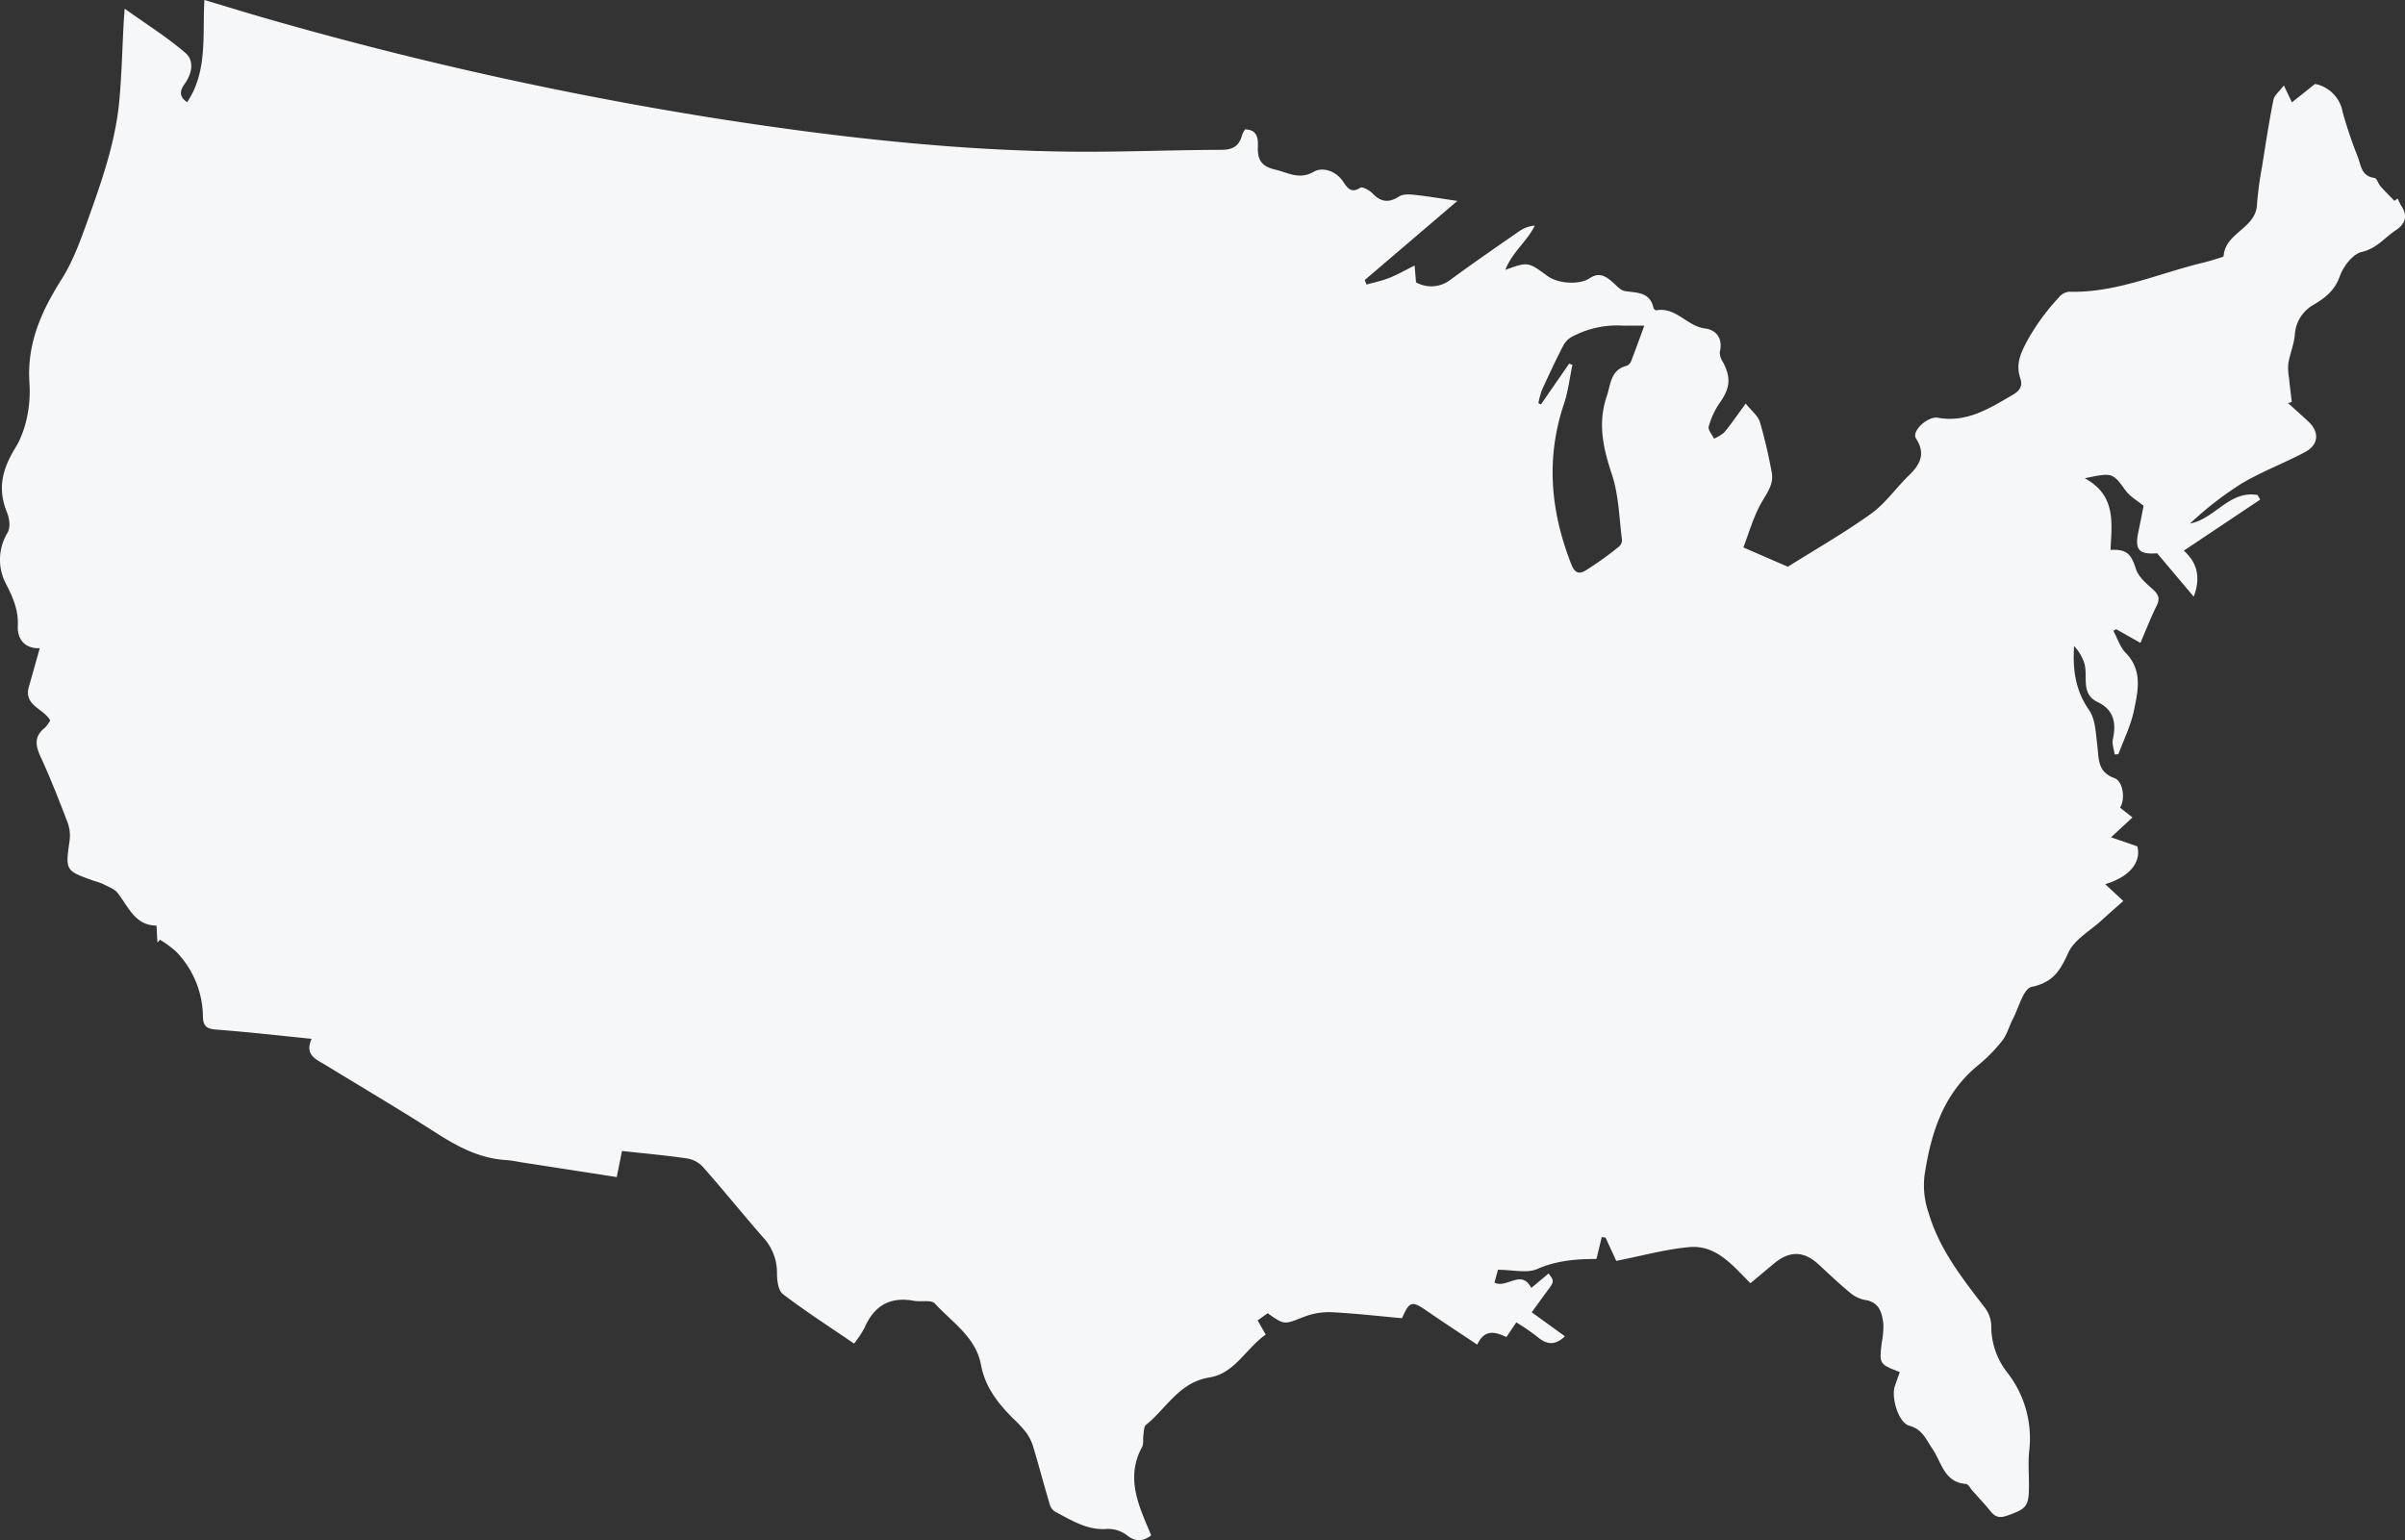 <svg xmlns="http://www.w3.org/2000/svg" xmlns:xlink="http://www.w3.org/1999/xlink" width="643.299" height="412.029" viewBox="0 0 643.299 412.029">
  <rect x="0" y="0" width="643.299" height="412.029" fill="#333333" stroke="none"/>
  <defs>
    <clipPath id="clip-path">
      <rect id="Rectangle_107" data-name="Rectangle 107" width="643.299" height="412.029" fill="none"/>
    </clipPath>
  </defs>
  <g id="Group_469" data-name="Group 469" clip-path="url(#clip-path)">
    <path id="Path_359" data-name="Path 359" d="M508.146,367.03c-5.467-2.113-5.463-2.113-4.83-7.752a23.12,23.12,0,0,0,.454-5.1c-.358-3.053-1.1-5.92-5.05-6.453a8.9,8.9,0,0,1-4.115-2.123c-2.816-2.336-5.471-4.87-8.162-7.356-3.939-3.64-7.8-3.713-11.979-.194-1.955,1.645-3.921,3.277-6.246,5.219-4.664-4.6-9.062-10.292-16.309-9.657-6.43.563-12.752,2.351-19.586,3.689l-2.871-6.241-1.013-.136c-.429,1.788-.857,3.577-1.366,5.7.148-.121-.037.162-.223.162-5.356.01-10.491.427-15.626,2.67-2.816,1.23-6.61.22-10.533.22-.14.5-.546,1.975-.95,3.438,3.3,1.672,7.19-3.731,9.857,1.421l4.626-3.861c1.583,2.08,1.576,2.076-.616,5.031-1.229,1.657-2.433,3.334-3.891,5.336l8.876,6.434c-2.7,2.582-4.978,2.207-7.418.1a58.709,58.709,0,0,0-5.587-3.828l-2.648,3.924c-2.871-1.328-5.79-2.3-7.8,2.041-4.9-3.274-9.358-6.189-13.745-9.212-3.7-2.552-4.422-2.386-6.372,2.133-6.317-.562-12.734-1.314-19.173-1.614a18.5,18.5,0,0,0-7.321,1.355c-5.029,1.955-4.966,2.117-9.447-1.074l-2.684,1.924,2.16,3.794c-5.2,3.6-8.282,10.384-14.982,11.451-8.217,1.309-11.528,8.285-17.039,12.689-.582.465-.547,1.771-.691,2.7-.167,1.082.114,2.362-.368,3.246-4.1,7.525-1.438,14.5,1.551,21.47.288.673.561,1.352.894,2.153-2.279,1.7-4.255,1.807-6.678-.169a8.232,8.232,0,0,0-5.319-1.54c-5.261.357-9.347-2.381-13.652-4.585a3.434,3.434,0,0,1-1.467-1.94c-1.518-5.1-2.882-10.254-4.407-15.357a12.994,12.994,0,0,0-1.852-3.831,32.062,32.062,0,0,0-3.475-3.768c-4.105-4.094-7.573-8.456-8.684-14.46-1.365-7.382-7.718-11.337-12.34-16.387-.958-1.046-3.683-.359-5.55-.707-6.414-1.2-10.694,1.3-13.252,7.224a29.514,29.514,0,0,1-2.791,4.214c-6.514-4.454-12.972-8.606-19.057-13.246-1.263-.964-1.578-3.745-1.567-5.685a13.8,13.8,0,0,0-3.8-9.569c-5.455-6.262-10.683-12.725-16.18-18.948a7.476,7.476,0,0,0-4.269-2.105c-5.65-.811-11.343-1.325-17.207-1.97-.481,2.392-.907,4.5-1.406,6.982-8.516-1.319-16.9-2.62-25.282-3.916-1.446-.224-2.888-.544-4.343-.633-6.93-.425-12.757-3.475-18.489-7.147C107.1,296.941,97.118,291.041,87.23,285c-2.582-1.578-5.852-2.7-3.883-7.1-8.757-.876-16.975-1.826-25.217-2.447-2.5-.188-3.8-.637-3.846-3.446a25.258,25.258,0,0,0-7.2-17.458,29.446,29.446,0,0,0-4.268-3.147l-.72.723c-.066-1.332-.132-2.665-.224-4.521-5.717-.006-7.473-4.953-10.392-8.7-.879-1.128-2.527-1.686-3.878-2.4a17.857,17.857,0,0,0-2.413-.844c-7.782-2.764-7.712-2.755-6.564-10.828a10.22,10.22,0,0,0-.578-4.882c-2.265-5.919-4.568-11.837-7.224-17.585-1.408-3.047-1.646-5.433,1.164-7.665a8.889,8.889,0,0,0,1.441-1.992c-1.788-3.208-7.153-3.956-5.7-9.009.978-3.4,1.924-6.816,2.907-10.3-3.6.178-6.046-2.014-5.867-5.981.186-4.138-1.239-7.472-3.053-11.008a13.854,13.854,0,0,1,.323-13.927,5.017,5.017,0,0,0,.467-2.642A8.959,8.959,0,0,0,1.835,137C-.649,130.793.5,125.675,4.126,119.766c2.925-4.768,4.143-11.5,3.753-17.2-.736-10.728,3.2-19.3,8.629-27.909,2.879-4.563,4.826-9.8,6.662-14.919,3.825-10.671,7.686-21.387,8.743-32.784.642-6.921.79-13.888,1.166-20.835.057-1.059.149-2.116.269-3.792C39.072,6.424,44.665,9.912,49.6,14.165c2.474,2.132,1.725,5.611-.233,8.317-1.361,1.882-1.409,3.453.689,4.856C55.59,19.065,54.128,9.589,54.672,0c6.17,1.84,11.936,3.632,17.744,5.278A1003.06,1003.06,0,0,0,192.948,31.9c31.384,4.848,62.881,8.427,94.669,8.681,13.051.1,26.106-.467,39.159-.5,3.079-.01,4.718-1.1,5.459-3.952a7.068,7.068,0,0,1,.809-1.516c3.708.069,3.463,3.1,3.412,5.033-.092,3.561,1.524,5.019,4.657,5.73,3.4.773,6.366,2.836,10.342.55,2.192-1.261,5.713-.357,7.73,2.541,1.026,1.474,2.061,3.483,4.671,1.754.545-.361,2.463.67,3.268,1.517,2.237,2.353,4.35,2.575,7.112.821,1.078-.685,2.832-.584,4.232-.427,3.891.436,7.757,1.089,11.358,1.616L365.037,74.923l.5,1.2c2.037-.582,4.134-1.012,6.1-1.787,2.134-.844,4.142-2.008,6.75-3.3.141,1.666.252,2.984.379,4.491a8.358,8.358,0,0,0,9.291-.757c6.094-4.462,12.308-8.76,18.522-13.055a8.6,8.6,0,0,1,3.955-1.371c-2.036,4.217-5.939,6.957-7.9,11.854C408.7,70,408.7,70,413.934,73.836c2.8,2.055,8.477,2.462,11.3.587,2.687-1.786,4.49-.387,6.387,1.308.925.828,1.925,1.964,3.02,2.136,3.211.506,6.714.191,7.641,4.513.057.265.546.674.765.634,5.264-.958,8.2,4.26,13.01,4.851,3.033.373,4.854,2.7,3.959,6.293a4.446,4.446,0,0,0,.815,2.643c2.279,4.27,1.934,7.088-.845,10.988a20.774,20.774,0,0,0-2.934,6.334c-.245.869.9,2.133,1.417,3.217a10.174,10.174,0,0,0,2.77-1.7c1.786-2.145,3.353-4.473,5.711-7.689,1.515,1.912,3.277,3.258,3.811,4.986a136.928,136.928,0,0,1,3.136,13.358c.663,3.273-1.319,5.623-2.827,8.321-2.082,3.724-3.247,7.961-4.745,11.826l11.9,5.169c7.184-4.52,14.983-8.971,22.241-14.177,3.875-2.78,6.723-6.96,10.208-10.329,3.013-2.913,4.437-5.8,1.82-9.8-1.063-1.624,1.851-4.868,4.708-5.525a2.778,2.778,0,0,1,1.094-.04c7.755,1.423,13.841-2.475,20.078-6.117,1.916-1.119,2.7-2.347,2.033-4.373-1.256-3.815-.029-6.565,1.9-10.2a60.064,60.064,0,0,1,8.423-11.521,4.118,4.118,0,0,1,2.673-1.486c12.627.365,24.009-4.932,35.923-7.781,1.3-.311,2.583-.711,3.863-1.107.572-.178,1.588-.415,1.606-.677.41-6.244,8.622-7.346,8.91-13.731a91.292,91.292,0,0,1,1.345-10.09c.95-5.991,1.868-11.991,3.055-17.935.248-1.243,1.6-2.266,2.8-3.872l2.147,4.528c2.109-1.681,4.143-3.3,6.18-4.922a9.287,9.287,0,0,1,7.38,7.491,116.8,116.8,0,0,0,4.1,12.115c.831,2.3.991,5.125,4.415,5.53.622.073,1.012,1.544,1.64,2.254,1.185,1.341,2.465,2.6,3.705,3.89l.859-.637a17.136,17.136,0,0,0,.955,1.917c1.833,2.782,1.143,4.873-1.551,6.65-2.941,1.94-4.993,4.82-8.987,5.722-2.41.544-4.988,3.924-5.92,6.582-1.324,3.773-3.958,5.755-6.925,7.522a9.888,9.888,0,0,0-5.086,8.21c-.252,2.516-1.272,4.947-1.719,7.457a14.4,14.4,0,0,0,.166,3.836c.217,2.185.5,4.364.756,6.546l-1,.289c1.8,1.635,3.624,3.254,5.408,4.91,3.036,2.819,2.825,6.24-.878,8.208-5.571,2.961-11.551,5.193-16.96,8.405a90.5,90.5,0,0,0-13.793,10.7c6.677-1.249,10.489-8.948,18.069-7.633q.348.619.695,1.236l-20.425,13.651c3.076,2.741,4.843,6.6,2.646,12.3L577,148.005c-4.6.365-5.98-.753-5.118-5.242.206-1.077.443-2.148.658-3.224.307-1.538.607-3.078.834-4.229-1.771-1.464-3.621-2.482-4.755-4.026-3.565-4.85-3.461-4.926-10.989-3.34,8.49,4.564,7.225,12.047,6.9,19.159,4.415-.222,5.5,1.1,6.827,5.173.68,2.092,2.788,3.844,4.542,5.424,1.512,1.362,1.9,2.459.961,4.353-1.565,3.152-2.832,6.452-4.327,9.928l-6.482-3.661-.749.44c1.071,1.984,1.768,4.332,3.282,5.881,4.587,4.694,3.307,10.177,2.214,15.427-.836,4.01-2.731,7.8-4.156,11.683l-1.01.079c-.181-1.351-.742-2.783-.475-4.037.931-4.371.349-7.853-4.126-10.017-4.741-2.294-2.292-7.2-3.641-10.745a12.484,12.484,0,0,0-2.6-4.217c-.423,6.243.332,11.884,4,17.127,1.708,2.441,1.788,6.155,2.192,9.344.453,3.58-.035,7.2,4.585,8.87,2.367.854,2.962,5.7,1.51,7.889l3.315,2.632-5.715,5.311,7.026,2.423c1.09,4.178-1.989,8.144-8.586,10.116l4.837,4.5c-2.016,1.792-3.912,3.437-5.761,5.132-3.1,2.843-7.356,5.179-8.956,8.713-2.176,4.806-4.1,7.949-9.814,9.129-2.19.452-3.448,5.612-5.049,8.669-.976,1.862-1.5,4.04-2.759,5.656a40.879,40.879,0,0,1-6.387,6.553c-9.377,7.611-12.691,18.044-14.429,29.422a22.454,22.454,0,0,0,1.1,10.246c2.857,9.656,8.873,17.255,14.808,25.005a8.552,8.552,0,0,1,1.926,4.9,20.005,20.005,0,0,0,4.4,12.868,28.584,28.584,0,0,1,5.733,20.9c-.295,3.029-.044,6.111-.05,9.168-.01,5.615-.61,6.235-5.885,8.078-1.98.693-3.164.361-4.4-1.185-1.523-1.906-3.21-3.68-4.832-5.5-.568-.638-1.118-1.76-1.741-1.807-5.878-.443-6.5-5.821-8.978-9.411-1.685-2.441-2.617-5.194-6.182-6.168-2.926-.8-4.913-7.678-3.842-10.675.407-1.138.809-2.279,1.307-3.684M419.73,97.278l.864.316c-.732,3.484-1.128,7.082-2.256,10.434-4.765,14.156-3.669,28.028,1.523,41.781.72,1.907,1.425,4.436,4.141,2.878a87.555,87.555,0,0,0,8.919-6.362,2.42,2.42,0,0,0,.952-1.782c-.769-5.9-.863-12.051-2.711-17.611-2.328-7-3.847-13.626-1.4-20.856,1.112-3.284,1-7.117,5.372-8.225a2.227,2.227,0,0,0,1.185-1.278c1.245-3.209,2.406-6.45,3.511-9.452-2.049,0-3.8-.034-5.554.009a25.346,25.346,0,0,0-13.127,2.614,6.031,6.031,0,0,0-2.839,2.411c-2.1,3.98-3.988,8.069-5.857,12.163a21.9,21.9,0,0,0-.964,3.555l.7.3,7.537-10.9" transform="translate(0)" fill="#f5f7f9"/>
  </g>
</svg>
